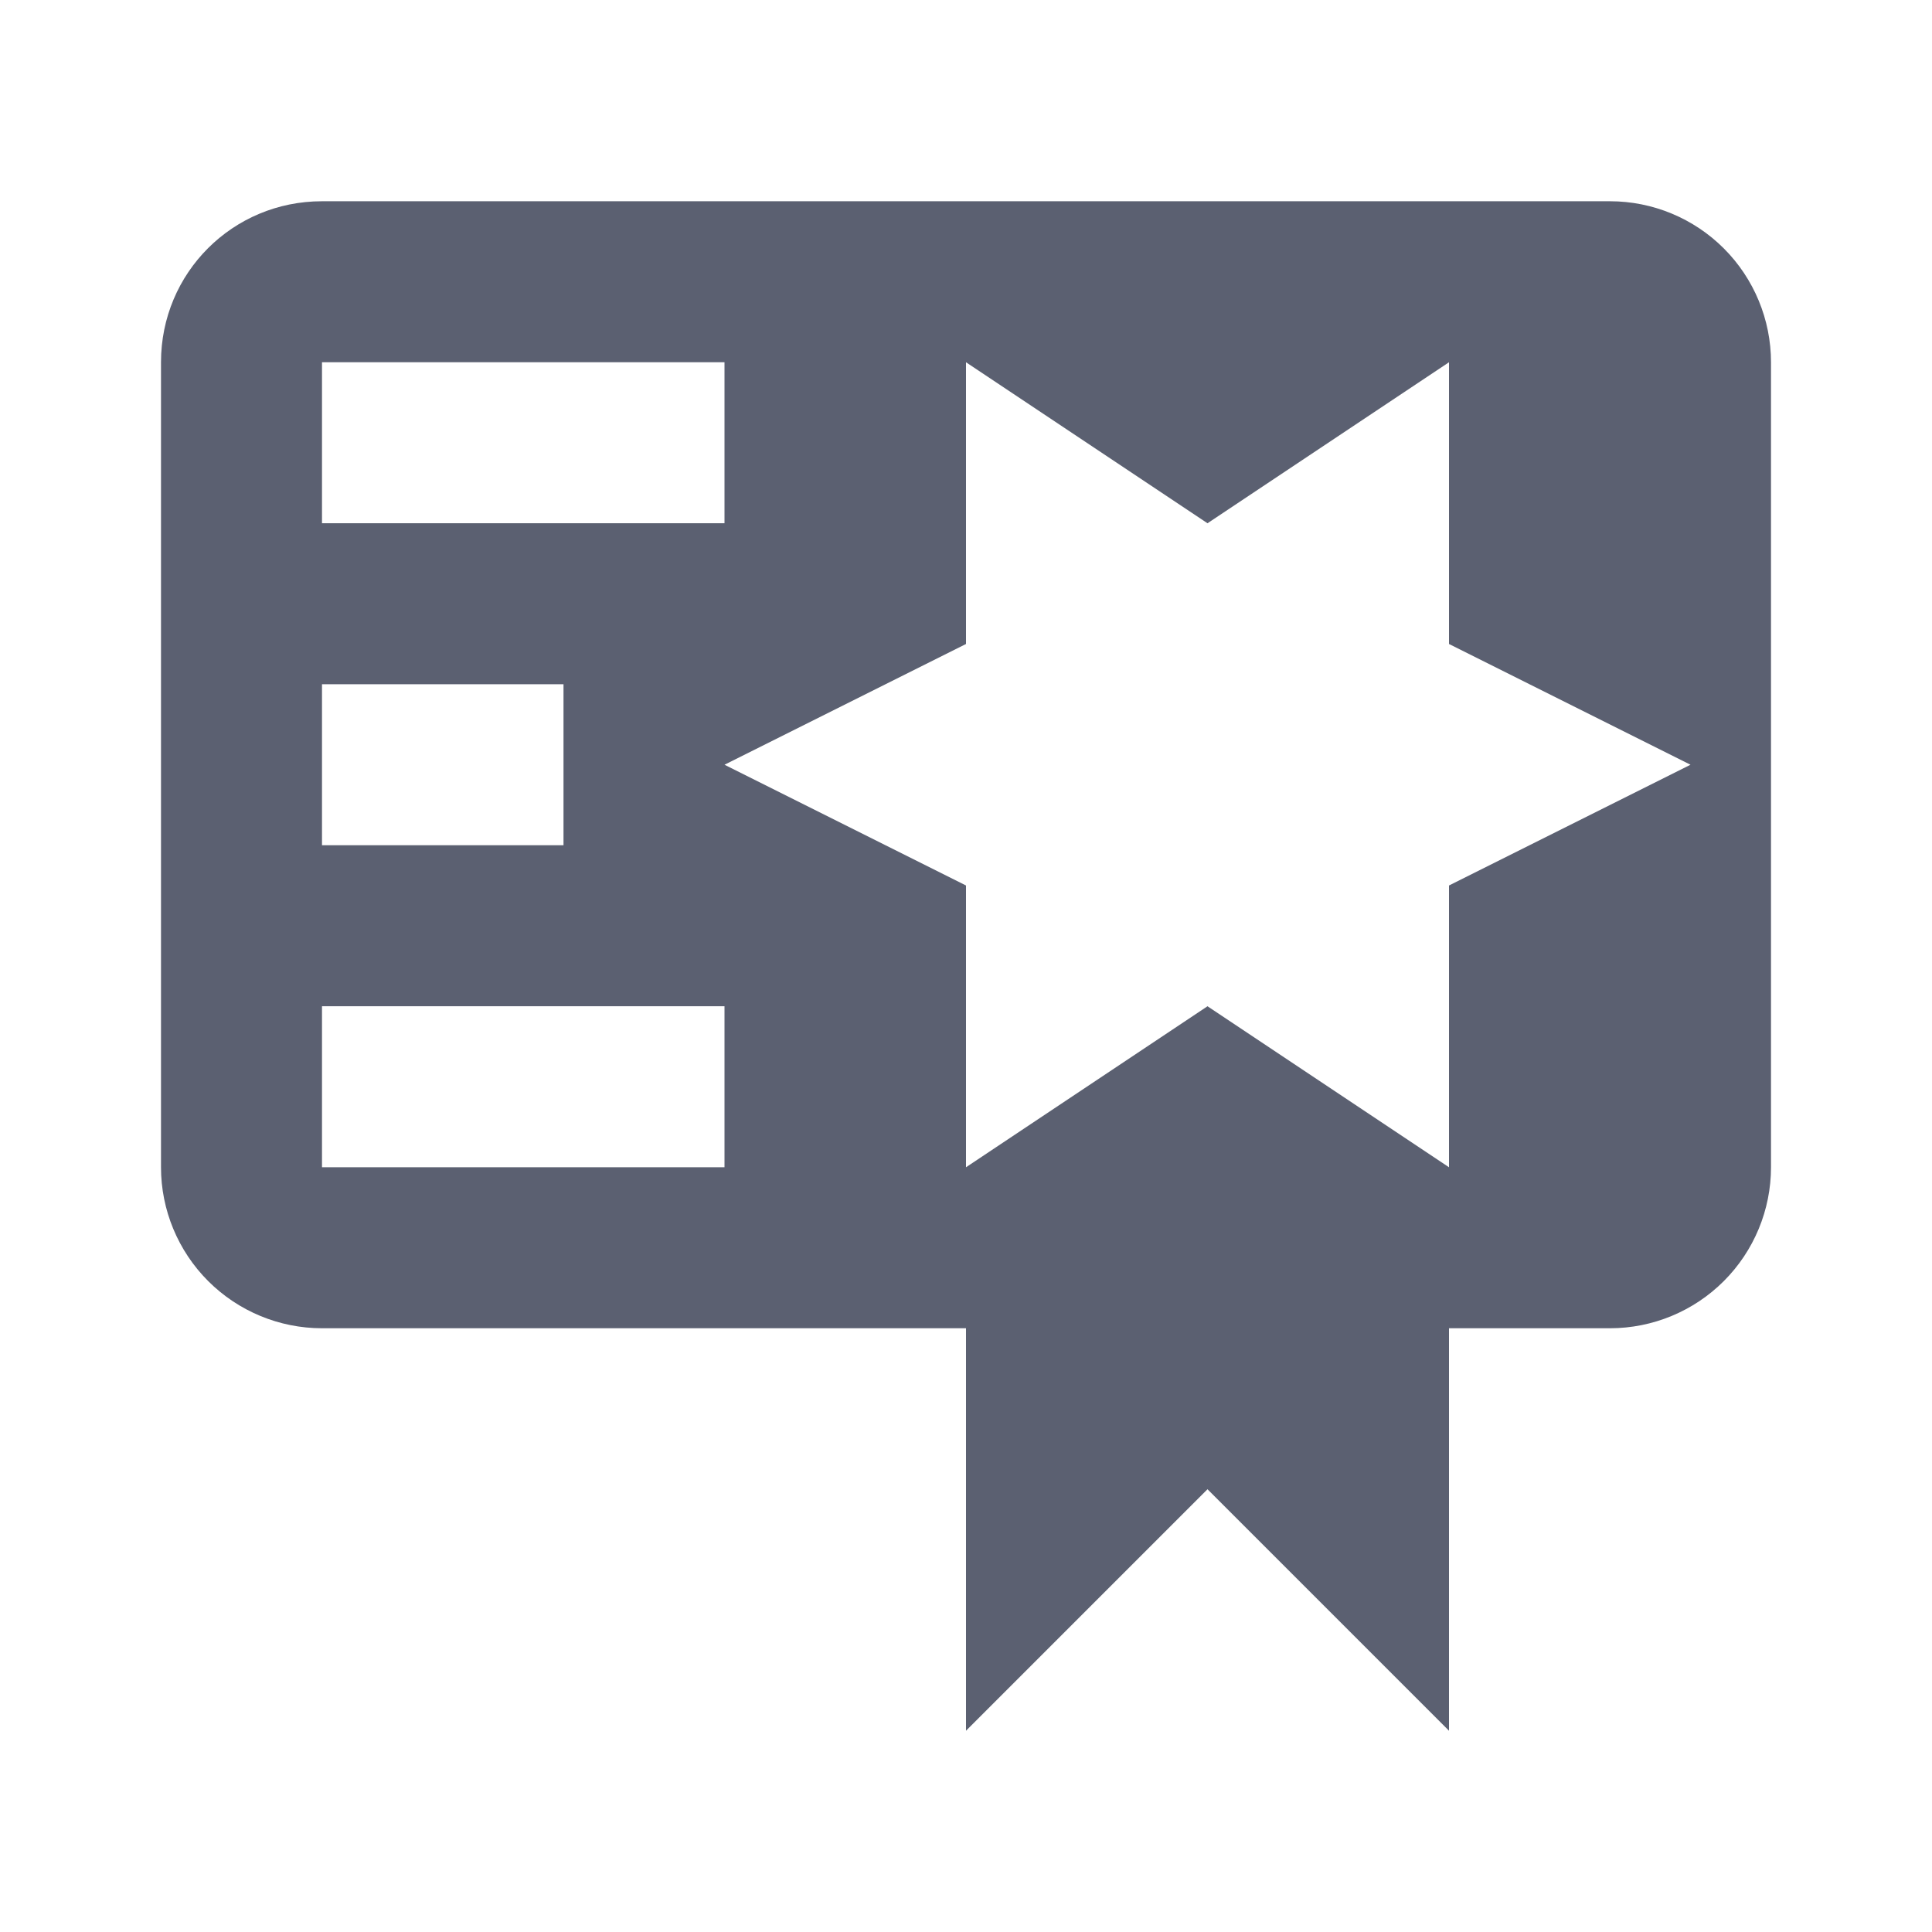 <svg width="24" height="24" viewBox="0 0 24 24" fill="none" xmlns="http://www.w3.org/2000/svg">
<path d="M4 2.5C2.89 2.5 2 3.39 2 4.5V14.5C2 15.03 2.211 15.539 2.586 15.914C2.961 16.289 3.47 16.5 4 16.5H12V21.5L15 18.5L18 21.5V16.5H20C20.53 16.5 21.039 16.289 21.414 15.914C21.789 15.539 22 15.03 22 14.5V4.5C22 3.97 21.789 3.461 21.414 3.086C21.039 2.711 20.53 2.5 20 2.5H4ZM12 4.5L15 6.5L18 4.5V8L21 9.5L18 11V14.5L15 12.5L12 14.5V11L9 9.5L12 8V4.5ZM4 4.5H9V6.5H4V4.5ZM4 8.5H7V10.5H4V8.5ZM4 12.5H9V14.5H4V12.5Z" fill="#5B6071"/>
</svg>
